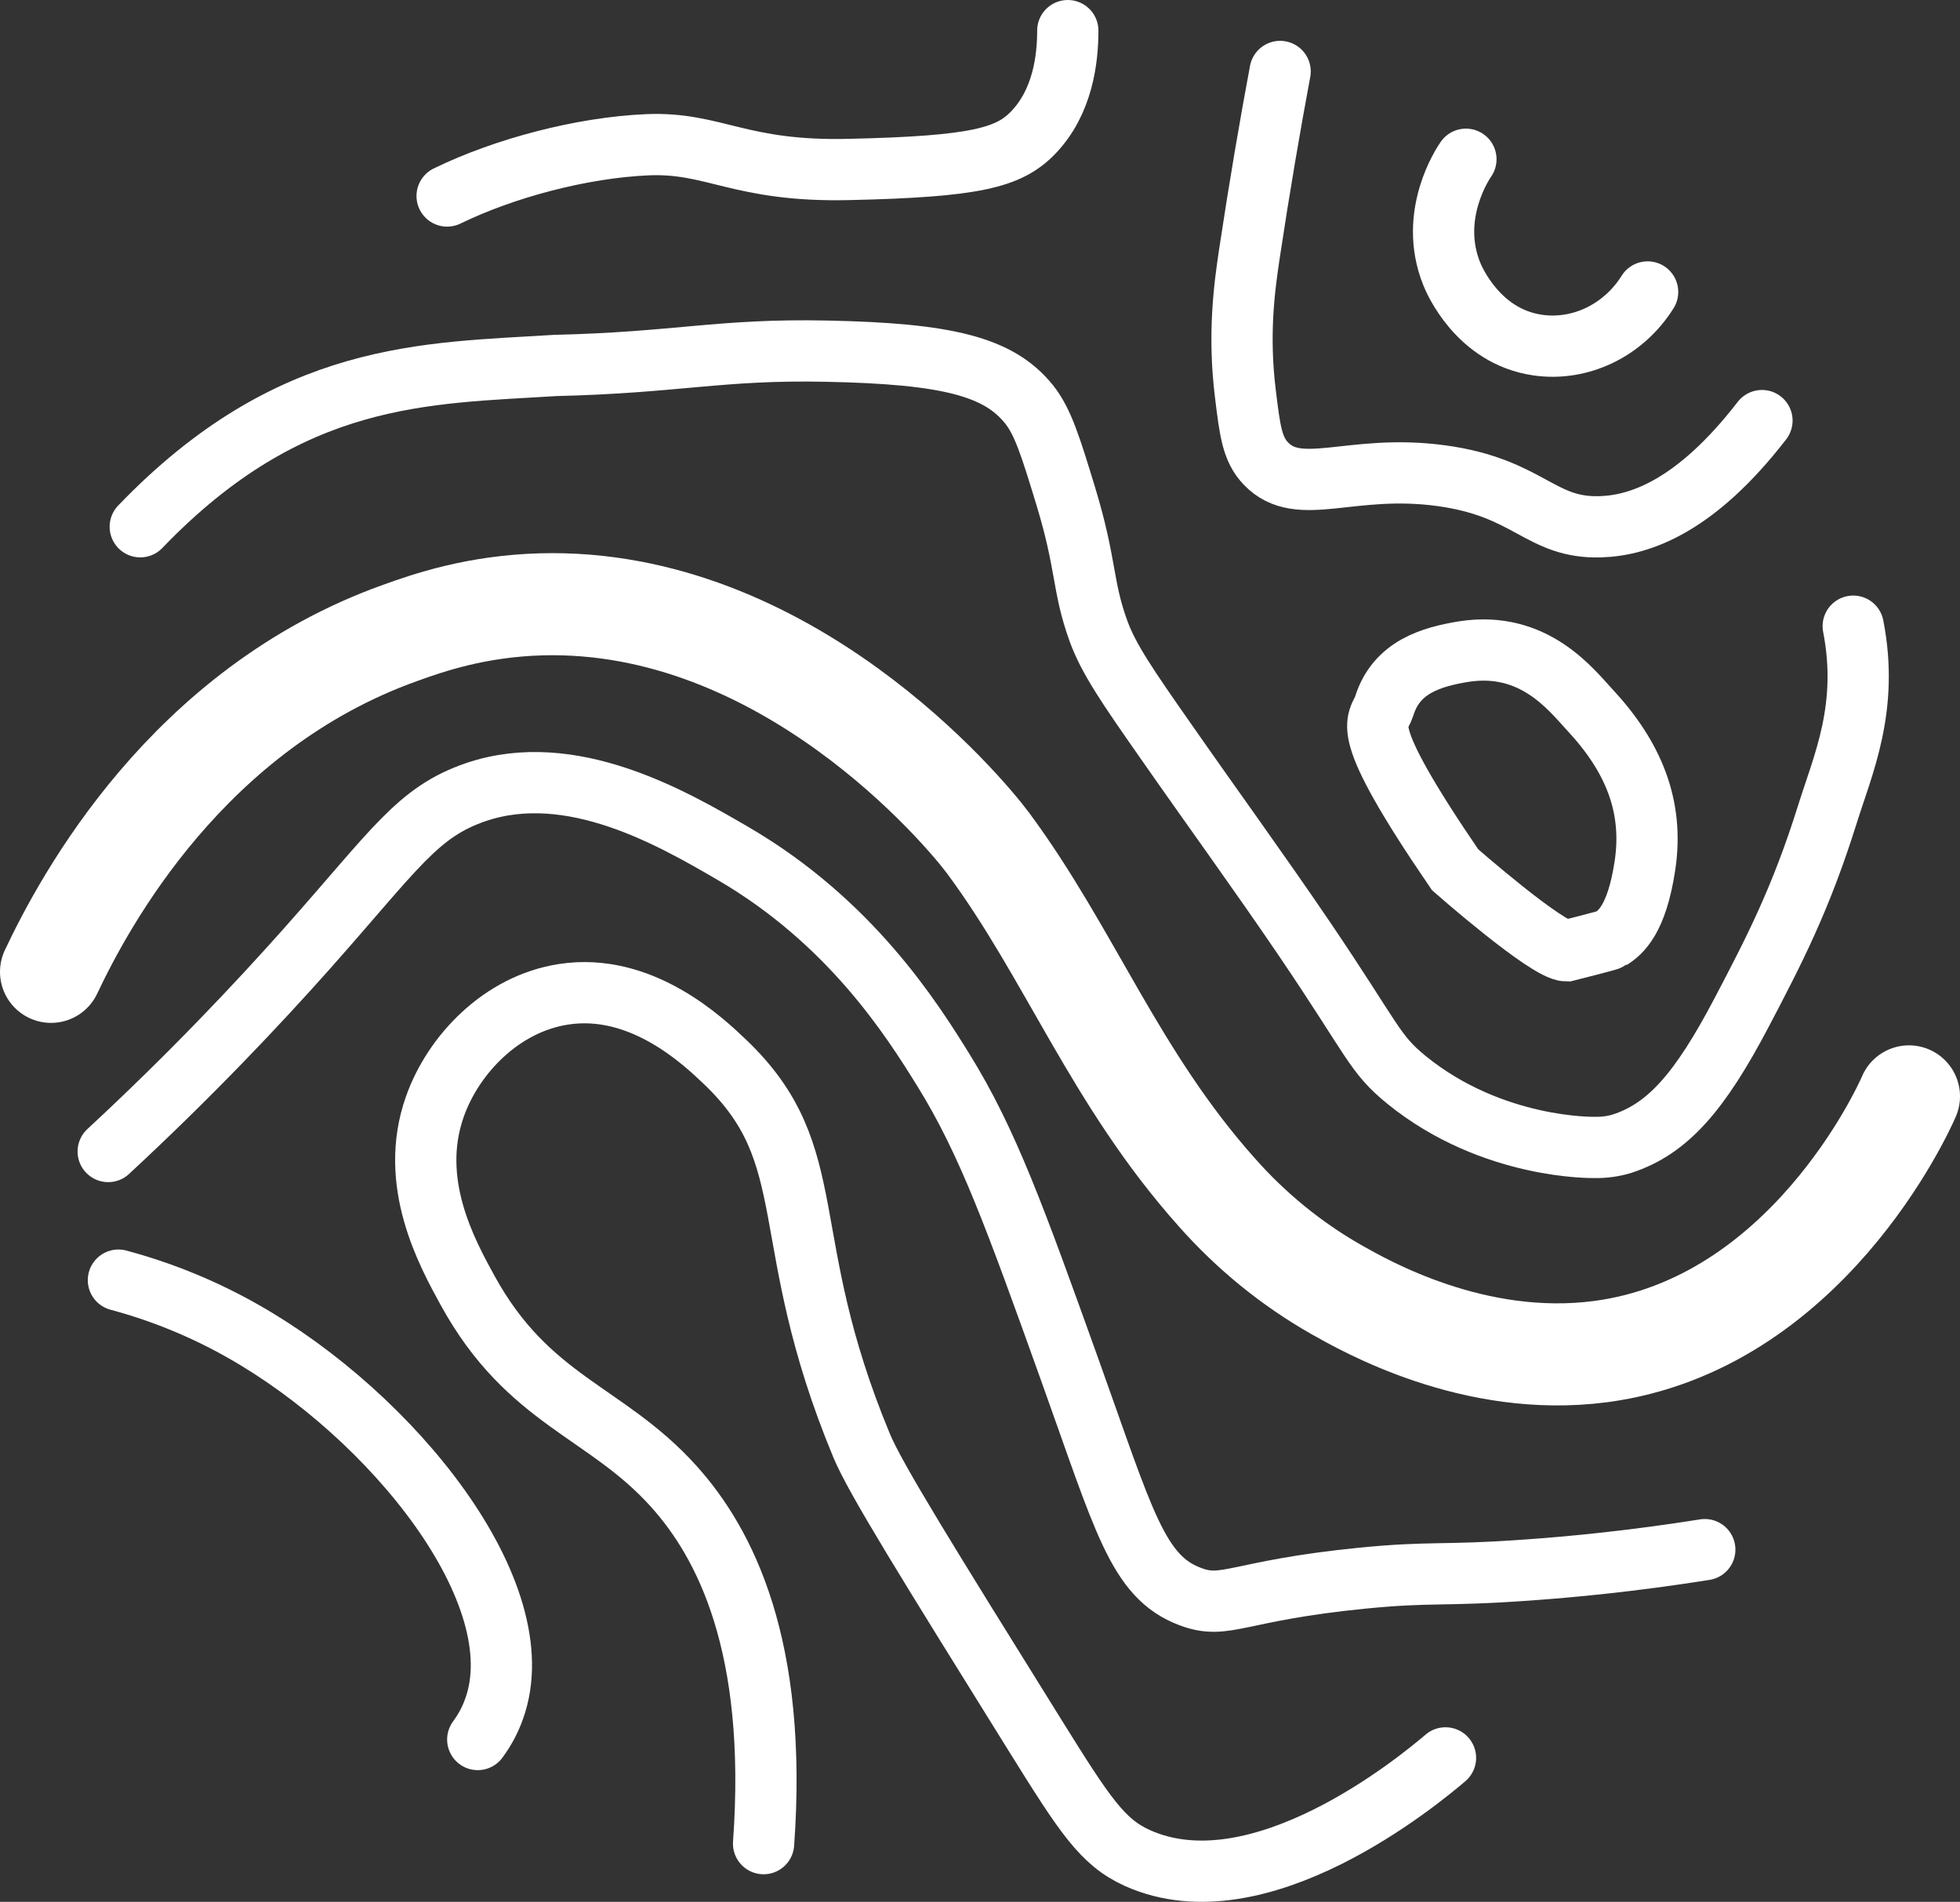 <?xml version="1.0" encoding="utf-8"?>
<!-- Generator: Adobe Illustrator 23.0.3, SVG Export Plug-In . SVG Version: 6.00 Build 0)  -->
<svg version="1.1" id="Layer_1" xmlns="http://www.w3.org/2000/svg" xmlns:xlink="http://www.w3.org/1999/xlink" x="0px" y="0px"
	 viewBox="0 0 960 931.5" style="enable-background:new 0 0 960 931.5;" xml:space="preserve">
<rect x="0" y="0" width="960" height="931.5" fill="#333333" stroke="none"/>
<style type="text/css">
	.st0{fill:none;stroke:#FFFFFF;stroke-width:50;stroke-linecap:round;stroke-miterlimit:10;}
	.st1{fill:none;stroke:#FFFFFF;stroke-width:30;stroke-linecap:round;stroke-miterlimit:10;}
</style>
<title>favicon_11_8</title>
<g>
	<g id="Layer_6">
		<path class="st0" d="M25,476c16.5-34.9,66.9-128.8,171-166c13.8-5,37.3-13.1,69-14c120-3.3,207.6,101.6,219,117
			c40,54,62,115,112,171c16.7,18.9,36.4,35,58.3,47.5c14,7.9,67.5,38.7,129.7,30.5c100.3-13.3,148-118,151-125"/>
		<path class="st1" d="M68.7,258c73.6-76.6,139.9-75,203.3-79c59.7-1.4,80.8-8.1,133-7c59.2,1.2,84.2,7.6,99,26
			c6.8,8.5,10.6,20.7,18,45c10.3,33.8,8,43.9,16,66c5,13.8,14.4,27.4,33,54c22.6,32.4,45.8,64.3,68,97c34,50.2,34,56,50,69
			c42.2,34.2,92,33,92,33l0,0c4.5,0.1,9.1-0.5,13.4-1.8c22.5-7.3,38.2-25.4,58.6-64.2c15.9-30.3,29-55.5,42-97
			c7.7-24.6,20.5-52.4,12.7-92.3"/>
		<path class="st1" d="M627,35c-5,26.7-10.1,56.5-15,89c-2.6,17.2-5.6,39.9-2,69c2.2,18,3.3,27,10,34c16.3,17.1,41.5-0.1,86,6
			c43.2,5.9,48.3,26,78,25c19.5-0.6,46.8-10.3,79-52"/>
		<path class="st1" d="M53,564c41.1-38.1,73.3-72.4,97-99c43.8-49.3,54.4-67.2,83-77c46.9-16,96.6,12.9,126,30
			c57.3,33.4,87.2,80.5,103,106c21.9,35.3,35.3,72.6,62,147c26.6,74.1,33.1,101.3,59,111c17.5,6.6,22.7-2.9,84-9
			c34.3-3.4,39.1-1,81-4c21.3-1.5,51.1-4.3,87-10"/>
		<path class="st1" d="M708,861c-12.8,10.9-91.3,76-151,49c-17-7.7-25.6-20.8-50-60c-52.2-83.9-78.3-125.8-85-142
			c-42.5-102.3-18.3-141.7-67-188c-10.6-10.1-40.9-38.9-79-33c-30.4,4.7-54,29.5-63,55c-13.1,37,5.8,71.4,16,90
			c29.8,54.3,67.8,59.1,101,96c25.1,27.9,51,78,44,175"/>
		<path class="st1" d="M58,627c21.3,5.7,41.8,14.1,61,25c73.2,41.4,143.4,128.5,123,185c-1.9,5.4-4.6,10.4-8,15"/>
		<path class="st1" d="M678,345.8c-2.7,8.7-14.5,8.2,34.7,80.2c0,0,45.2,39.7,54.6,39.7c0,0,20.7-5.2,21.4-5.7
			c5.1-3.2,13-9.6,17-36.1c4.4-29.3-5.9-53.5-26.9-76.1c-9.2-9.9-27.3-33.9-61.6-28.7C701.1,321.7,683.9,326.7,678,345.8z"/>
		<path class="st1" d="M718,78c-1.3,1.9-18.5,27.2-7,56c1.1,2.8,12.8,30.7,42,35c20.9,3.1,42.2-7.1,54-26"/>
		<path class="st1" d="M219,96c28.1-13.7,66-23.7,98-25.1c33-1.4,45.1,13.4,99,12.1c61.8-1.4,78.1-5.7,90-18
			c14.6-15.1,17-36.2,17-50"/>
	</g>
</g>
</svg>
